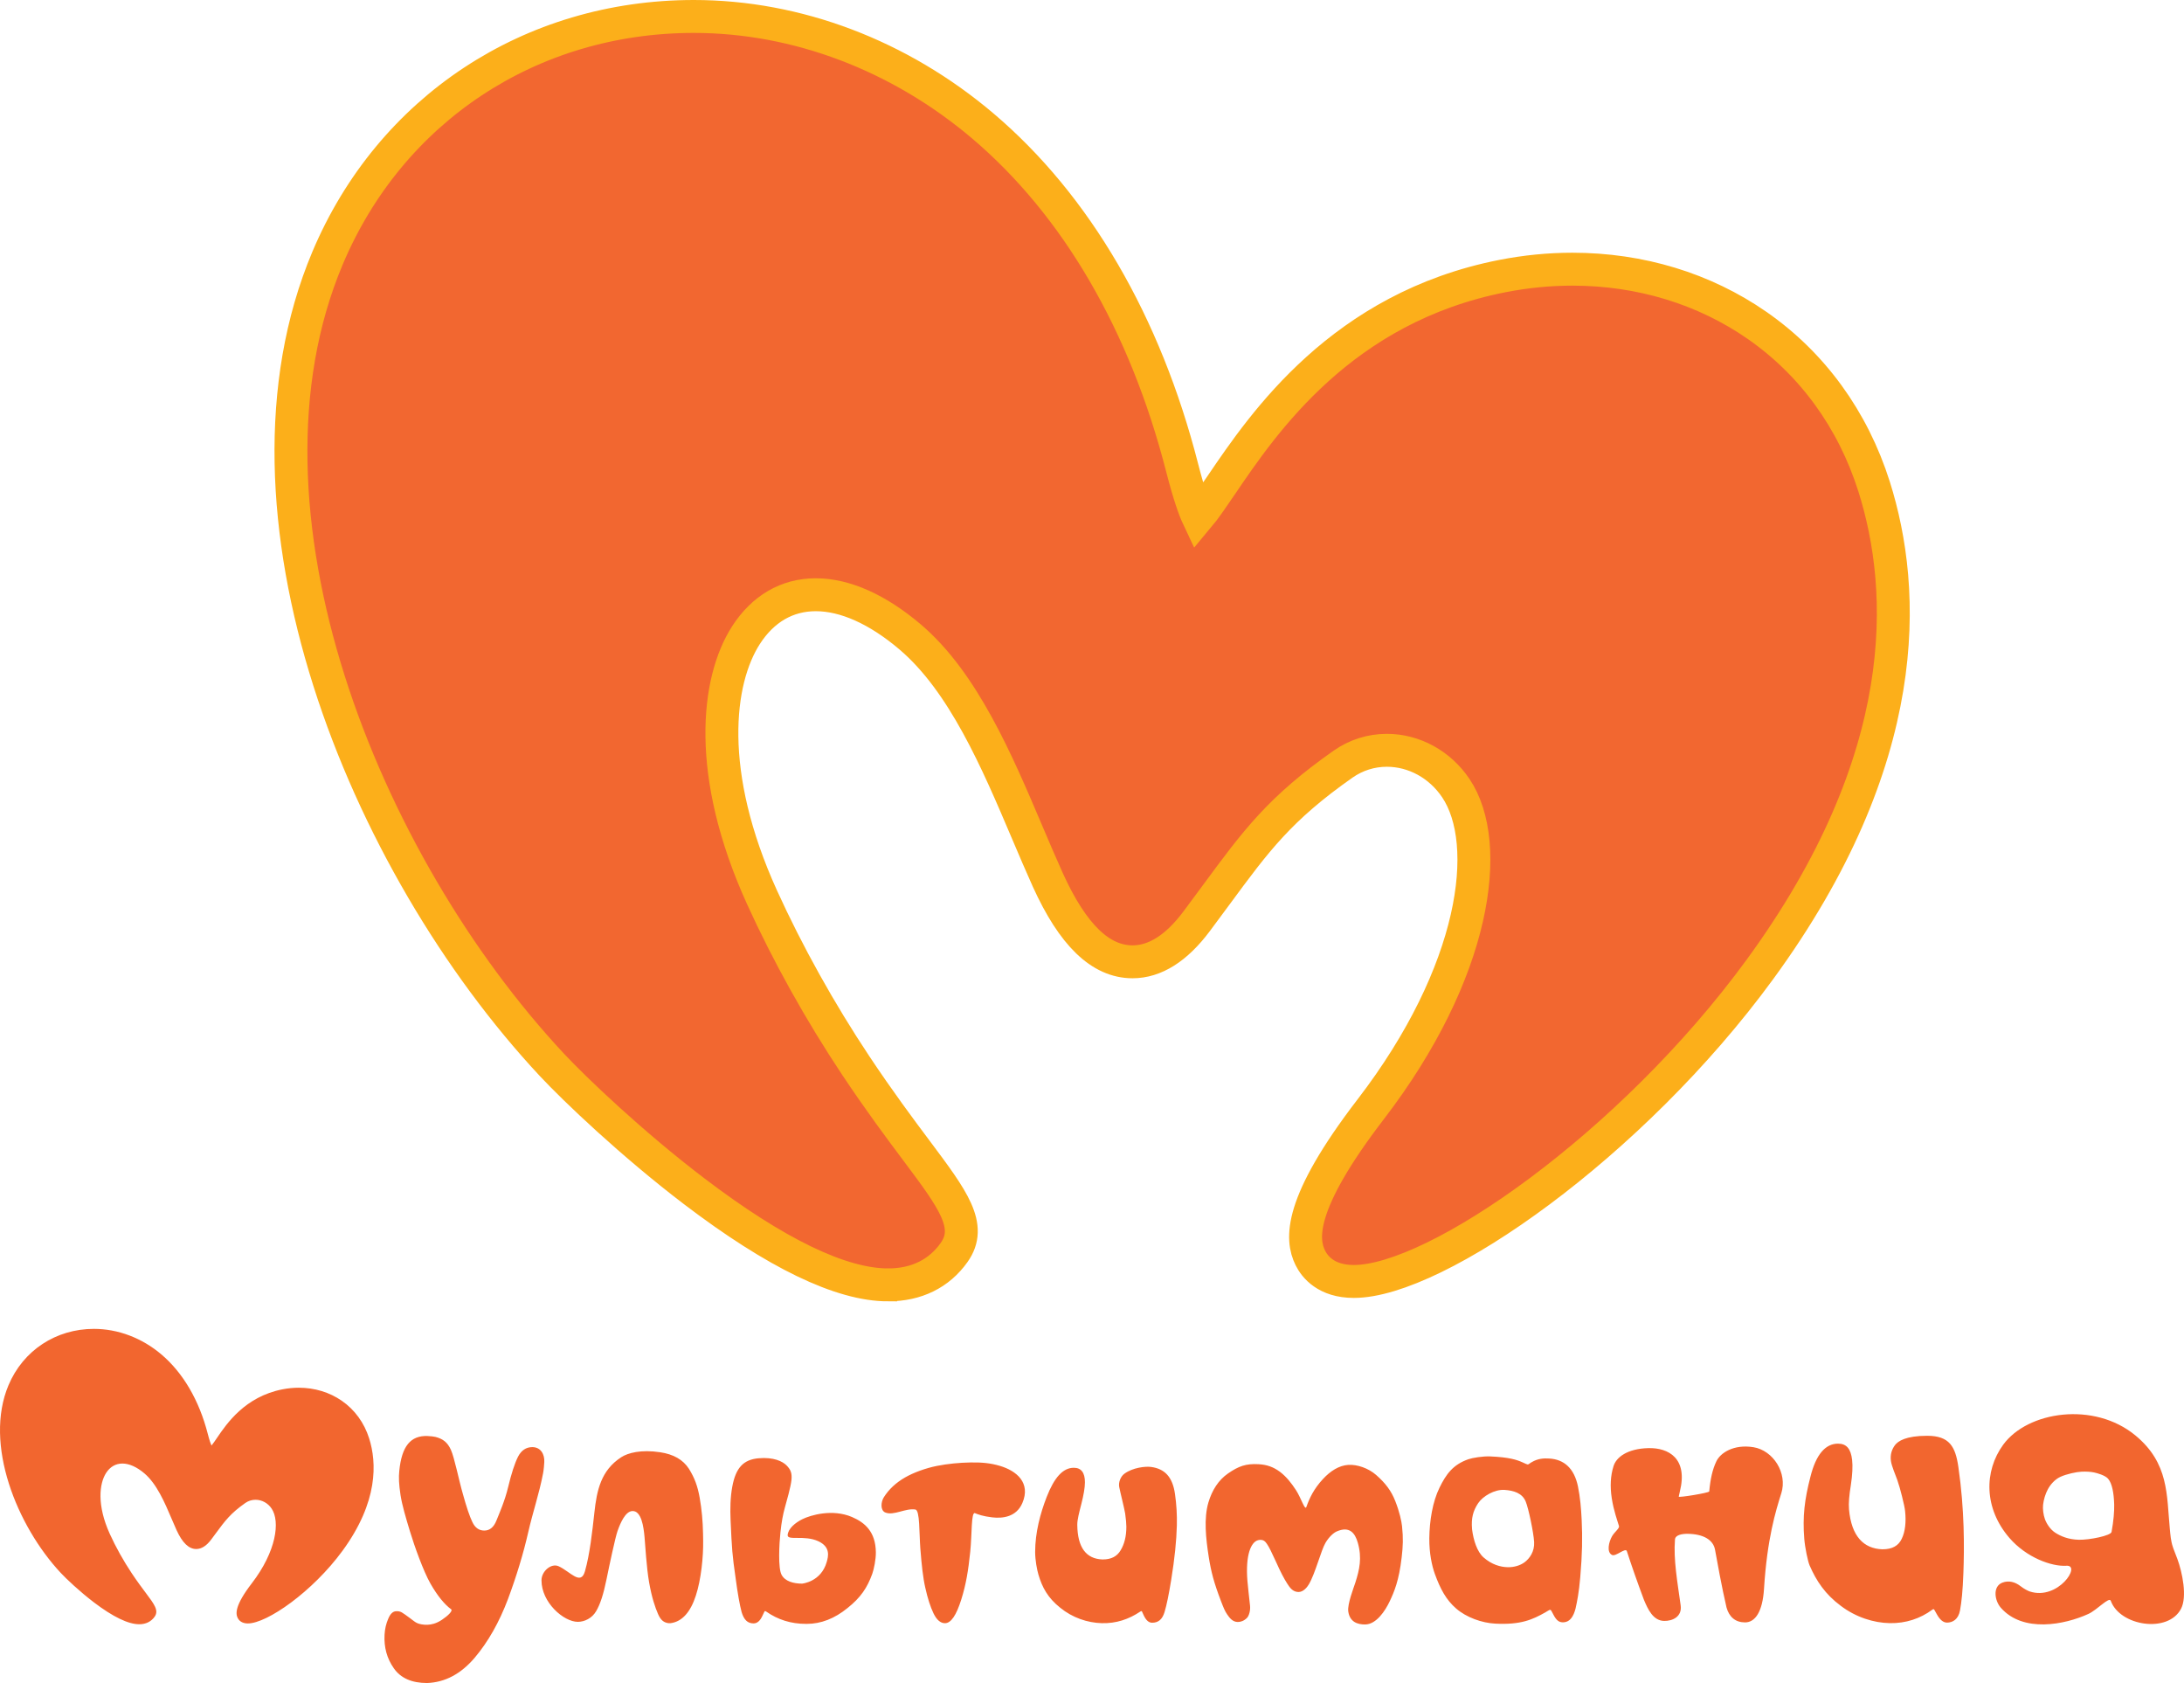 <?xml version="1.0" encoding="UTF-8"?>
<!-- Generator: Adobe Illustrator 16.0.0, SVG Export Plug-In . SVG Version: 6.00 Build 0)  -->
<svg id="Layer_1" width="1024" height="788.89" enable-background="new 0 0 419.63 68.027" version="1.1" viewBox="0 0 1024 788.89" xml:space="preserve" xmlns="http://www.w3.org/2000/svg" xmlns:cc="http://creativecommons.org/ns#" xmlns:dc="http://purl.org/dc/elements/1.1/" xmlns:rdf="http://www.w3.org/1999/02/22-rdf-syntax-ns#"><path id="path2" d="m65.289 761.35c-5.151 0-12.296-3.448-21.233-10.239-6.733-5.122-12.989-11.064-15.552-13.804-20.581-22.038-36.167-60.374-24.512-88.015 6.867-16.281 22.214-26.396 40.049-26.396 11.276 0 22.502 4.248 31.609 11.962 10.205 8.651 17.736 21.54 21.774 37.28 0.786 3.053 1.367 4.627 1.747 5.437 0.713-0.844 1.706-2.306 2.548-3.546 4.6-6.764 13.158-19.358 30.74-22.799 2.535-0.495 5.1-0.749 7.631-0.749 7.421 0 14.397 2.118 20.183 6.13 6.054 4.195 10.481 10.281 12.802 17.592 3.597 11.354 4.351 29.715-12.499 52.734-14.029 19.166-35.374 34.037-44.376 34.037h-2e-3c-3.036 0-4.283-1.618-4.758-2.579-0.981-1.996-1.367-5.847 6.601-16.211 11.513-14.973 13.402-28.966 9.314-35.049-1.737-2.589-4.561-4.136-7.55-4.136-1.72 0-3.37 0.522-4.776 1.506-6.938 4.861-9.544 8.397-13.858 14.251-0.676 0.918-1.389 1.886-2.162 2.914-2.199 2.933-4.551 4.419-6.999 4.419-3.502 0-6.53-2.923-9.261-8.929-0.754-1.664-1.491-3.402-2.274-5.234-3.265-7.675-6.965-16.367-12.794-21.308-3.543-3.004-7.104-4.595-10.303-4.595-3.136 0-5.776 1.53-7.636 4.419-3.189 4.961-4.405 15.081 1.754 28.602 2.806 6.162 6.347 12.506 10.237 18.351 2.606 3.909 4.873 6.935 6.696 9.366 3.948 5.271 6.123 8.17 4.073 11.057-1.64 2.316-4.136 3.536-7.213 3.536zm157.21 15.779c6.315-7.443 11.547-16.65 15.691-27.626 4.034-10.857 7.182-21.235 9.449-31.155 2.26-9.915 5.137-18.026 6.986-27.743 0 0 0.371-1.664 0.571-5.276 0.198-3.595-1.618-7.003-5.608-7.003-2.916 0-5.154 1.496-6.711 4.502-1.557 3.102-3.104 7.86-4.639 14.271-1.532 6.413-4.195 12.436-5.439 15.532-1.249 3.209-3.167 4.807-5.739 4.807-2.491 0-4.366-1.347-5.608-4.046-1.254-2.577-2.736-6.965-4.446-13.172-1.813-6.208-3.907-16.896-5.593-20.627-1.613-3.563-3.797-5.181-7.274-6.057-0.512-0.129-2.296-0.39-3.824-0.429-7.745-0.2-11.957 4.673-13.114 16.394-0.295 2.997-0.212 6.057 0.595 11.33 0.725 4.705 2.496 10.644 4.434 17.038 2.064 6.808 6.23 18.485 9.558 24.366 3.355 5.879 6.647 9.827 9.707 12.072 0.983 0.722-1.459 3.062-4.295 4.959-2.801 1.877-5.095 2.235-6.694 2.323-1.896 0.105-4.051-0.342-4.89-0.774-0.954-0.395-1.859-1.193-3.57-2.457-1.54-1.137-2.955-2.174-3.692-2.577-0.642-0.327-1.493-0.671-2.887-0.512-1.403 0.159-2.575 1.376-3.453 3.546-0.993 2.267-1.564 4.754-1.713 7.457-0.32 5.876 1.115 11.098 4.309 15.669 3.211 4.641 8.419 6.96 15.618 6.96 8.395-0.303 15.818-4.224 22.27-11.769zm39.42-42.965c-3.443-1.579-8.028 2.318-8.033 6.574-0.019 10.439 10.425 19.483 17.048 19.483 3.119 0 6.659-1.701 8.556-4.968 1.906-3.177 3.458-7.963 4.861-14.864 1.354-6.662 4.141-19.768 5.183-22.719 1.34-3.804 3.673-9.236 6.952-9.385 4.241-0.19 5.288 7.357 5.72 12.252 0.334 3.768 0.935 14.317 2.13 21.125 1.269 7.221 2.816 11.716 4.195 14.888 1.24 2.875 2.733 4.024 4.893 4.285 0.278 0.032 0.861 0.029 1.071 0 5.427-0.756 9.288-5.298 11.752-12.875 2.462-7.472 3.572-18.329 3.441-25.806l-0.056-3.37c-0.102-5.752-0.627-11.337-1.579-16.76-0.961-5.425-2.369-9.253-5.039-13.553-2.799-4.3-7.218-6.794-13.46-7.743-8.953-1.362-15.137 0.283-18.282 2.33-9.558 6.21-11.457 15.608-12.589 25.959-0.976 8.907-2.157 19.603-4.427 27.524-1.967 6.855-6.85 0.134-12.335-2.379zm304.78-4.607c1.14 7.328 2.521 12.423 5.769 20.925 1.186 3.094 1.811 4.658 2.906 6.257 1.137 1.657 2.548 3.504 4.91 3.548 1.425 0.027 2.967-0.52 4.348-1.881 1.022-1.008 1.698-3.565 1.464-5.771-0.447-4.117-1.027-9.134-1.232-11.679-0.969-12.13 1.703-18.248 5.083-19.034 0.171-0.063 0.869-0.161 1.169-0.142 1.266 0.088 1.923 0.473 2.884 1.886 1.147 1.681 2.094 3.692 4.309 8.495 2.133 4.8 3.753 7.811 5.105 9.942 1.225 1.93 2.621 4.073 5.334 4.131 2.445 0.051 4.273-2.479 4.951-3.636 2.999-5.083 5.705-15.932 7.777-19.427 1.642-2.762 3.734-4.658 5.266-5.33 5.993-2.623 8.595 0.756 9.89 5.317 2.023 7.128 0.798 12.533-1.142 18.617-0.813 2.543-3.812 10.125-3.338 13.546 0.674 4.849 4.19 6.171 7.955 6.128 5.183-0.056 9.368-6.364 11.498-10.901 2.074-4.419 4.314-9.546 5.591-20.576 0.613-5.293 0.771-8.917 0.171-14.561-0.254-2.345-1.123-6.589-3.187-11.833-1.874-4.754-4.558-8.36-8.97-12.216-3.695-3.231-8.922-4.971-13.031-4.715-4.348 0.273-8.358 2.821-11.867 6.603-4.344 4.678-6.325 8.948-7.845 13.219-0.725 1.528-2.457-4.375-4.837-8.009-2.079-3.167-4.339-6.125-7.428-8.504-3.067-2.291-6.144-3.414-10.1-3.629-5.913-0.322-9.3 0.869-14.319 4.334-4.478 3.092-7.477 7.801-9.192 13.543-2.245 7.535-1.188 17.026 0.107 25.352zm-135.17-3.524c0.583 7.443 1.218 13.509 2.335 18.314 1.086 4.885 2.369 8.861 3.843 11.935 1.493 3.058 3.282 4.578 5.359 4.578 2.843 0 5.33-3.768 7.614-11.008 2.299-7.296 3.311-13.665 4.231-22.465 0.854-8.143 0.383-18.868 2.213-18.109 1.474 0.61 3.763 1.467 8.099 1.974 4.966 0.583 11.352-0.217 14.131-6.73 4.058-9.514-2.767-15.117-10.544-17.414-4.28-1.264-8.224-1.676-13.673-1.598-5.403 0.088-10.825 0.627-15.84 1.618-5.188 1.025-10.92 3.097-14.939 5.41-4.309 2.484-7.606 5.569-9.944 9.263-1.459 2.306-1.691 6.203 0.671 7.167 3.992 1.628 9.468-2.15 14.114-1.396 2.145 0.349 1.747 11.013 2.328 18.46zm403.65-26.064c-2.621 8.338-6.63 21.269-8.097 44.786-0.671 10.696-4.109 15.764-8.941 15.727-4.527-0.029-7.401-2.591-8.631-6.96-2.145-9.102-4.556-22.421-5.386-27.07-0.83-4.646-5.395-7.379-12.772-7.494-2.54-0.039-5.844 0.454-6.02 2.667-0.739 9.519 1.135 19.768 2.67 30.886 0.735 5.334-3.851 7.335-7.701 7.282-5.295-0.073-7.706-5.608-9.495-9.82-3.111-8.319-5.615-15.459-8.036-22.877-0.566-1.864-5.166 2.648-6.93 1.794-2.689-1.306-1.52-6.149-0.015-8.787 1.14-1.996 3.585-3.709 3.26-4.778-0.786-2.616-2.489-7.245-3.38-12.96-0.9-5.72-0.561-10.747 0.786-15.029 1.264-4.307 6.562-8.29 16.333-8.543 9.551-0.246 18.692 4.844 14.781 20.408-0.01 0.042-0.229 1.191-0.51 2.33-0.144 0.578 14.192-1.759 14.302-2.44 0.534-5.849 1.506-10.208 3.275-13.966 1.835-4.08 8.192-8.263 17.443-6.767 9.246 1.501 16.062 12.091 13.065 21.611zm-299.58 55.779c0.244 0.551 0.464 1.042 0.7 1.528 1.069 2.204 2.289 3.358 3.887 3.358 2.767 0 4.729-1.391 5.82-4.968 0.981-3.211 2.008-8.246 3.121-15.088 1.623-9.905 2.482-18.468 2.653-25.488 0.129-5.076-0.171-9.905-0.869-14.8-1.149-8.082-4.846-11.777-11.135-12.67-2.667-0.378-8.636 0.266-12.577 3.16-1.852 1.359-2.843 4.107-2.438 6.242 0.444 2.323 2.362 9.849 2.777 12.365 0.386 2.633 0.569 4.89 0.569 6.242 0 4.551-0.932 8.194-2.721 11.108-1.662 2.823-4.422 4.234-8.28 4.234h-0.29c-7.399-0.286-11.596-5.381-11.718-16.184-0.027-2.418 0.852-5.686 1.921-9.888 1.018-3.997 1.664-7.528 1.664-10.066 0-4.556-1.738-6.828-5.21-6.828-5.134 0-9.2 4.629-12.726 13.69-3.014 7.743-5.405 16.738-5.405 25.774 0 3.841 0.869 8.321 1.525 10.564 1.752 6.001 4.392 10.93 10.225 15.576 5.715 4.673 12.731 7.043 19.437 7.233 6.808 0.198 12.758-1.833 18.141-5.454 0.586-0.39 0.691-0.19 0.93 0.361zm371.53-0.832c0.344 0.642 0.659 1.218 1 1.776 1.43 2.594 3.05 3.943 4.88 3.89 2.535-0.078 5.19-1.459 5.981-5.754 0.691-3.734 1.276-9.061 1.576-17.487 0.425-11.782 0.586-29.6-2.369-49.827-1.386-9.441-4.151-14.507-14.627-14.507-9.961 0-13.646 2.484-15.1 4.402-1.476 2.006-2.284 4.407-1.881 7.421 0.32 2.367 2.201 6.647 2.96 8.814 0.866 2.496 1.51 4.819 2.24 7.748 0.839 3.375 1.276 5.356 1.445 6.928 0.534 5.024 0.076 9.602-1.576 12.982-1.525 3.27-4.495 4.905-8.89 4.905h-0.334c-8.48-0.332-14.385-5.937-15.496-18.753-0.244-2.799 0.085-6.623 0.881-11.459 0.72-4.834 0.91-8.724 0.576-11.664-0.6-5.273-2.655-7.638-6.62-7.638-5.857 0-10.322 5.017-12.941 15.593-2.736 10.578-3.712 18.526-2.87 29.007 0.325 4.078 1.645 10.5 2.506 12.497 3.126 7.211 7.301 13.504 14.571 18.892 7.14 5.412 15.486 8.011 22.997 8.148 7.516 0.139 14.307-2.126 19.976-6.318 0.625-0.466 0.769-0.232 1.115 0.405zm113.78-24.146c2.301 6.279 4.676 17.658 1.691 23.343-6.125 11.652-28.673 8.019-32.924-3.743-0.749-2.086-6.362 4.241-10.51 6.144-11.062 5.066-30.679 8.983-41.069-2.928-2.916-3.346-3.89-9.971 0.749-11.745 2.979-1.14 5.962-0.342 8.592 1.711 1.63 1.266 3.465 2.182 4.305 2.452 13.236 4.273 24.293-12.545 17.143-12.074-6.92 0.454-18.773-3.826-26.752-13.055-11.947-13.834-11.962-31.25-2.899-43.683 11.452-15.715 42.57-20.391 61.992-4.346 15.776 13.031 14.607 27.931 16.132 43.79 0.271 2.767 0.466 5.681 1.41 8.438 0.156 0.449 0.239 0.71 0.281 0.842 0.625 1.62 1.245 3.236 1.859 4.854zm-46.211-9.024c5.024 0.115 15.017-1.933 15.337-3.668 0.93-4.988 1.325-9.729 1.23-12.899-0.144-5.122-0.925-9.89-2.911-12.106-1.42-1.576-5.066-2.575-6.586-2.894-1.52-0.317-3.631-0.456-5.905-0.339-2.269 0.112-6.955 1.071-9.881 2.44-2.665 1.249-4.715 3.726-5.847 5.864-1.135 2.14-1.925 4.695-2.211 7.25-0.205 1.864 0.12 4.58 0.849 6.642 0.735 2.057 2.484 4.9 4.937 6.452 2.443 1.554 5.964 3.143 10.988 3.258zm-616.45 34.022c-0.264 0.588-0.5 1.113-0.771 1.623-1.093 2.377-2.474 3.56-4.134 3.56-2.875 0-4.541-1.754-5.613-5.266-0.915-3.412-1.859-8.746-2.831-15.996-1.554-10.766-1.767-13.783-2.35-27.026-0.234-5.369-0.142-10.779 0.798-15.83 1.662-8.939 5.293-12.66 12.318-13.285 7.028-0.63 11.247 1.435 13.124 3.343 1.872 1.911 2.621 3.516 2.304 6.786-0.315 3.268-2.313 10.193-3.128 13.121-0.813 2.931-1.496 6.323-2.05 11.528-0.554 5.203-1.201 16.816 0.578 19.91 1.65 2.994 5.542 4.07 9.549 4.07 0.102 0 8.934-0.793 11.591-10.181 0.703-2.477 1.938-7.013-4.024-9.727-6.511-2.965-14.468-0.142-14.3-2.828 0.188-3.053 3.599-5.84 6.886-7.467 3.887-1.923 14.134-4.939 23.29-1.018 6.076 2.601 11.054 6.942 11.176 16.516 0.044 3.394-0.932 8.028-1.667 10.066-2.365 6.564-5.417 11.149-11.613 16.076-6.069 4.954-12.44 7.428-19.107 7.428h-0.337c-7.082 0-13.212-1.945-18.707-5.783-0.603-0.417-0.717-0.205-0.983 0.378zm316.68-58.42c-3.241 6.601-4.68 15.513-4.773 23.697-0.071 7.003 1.249 12.994 2.575 16.66 2.626 7.218 5.334 12.201 9.983 16.252 4.871 4.239 12.145 6.777 18.336 7.099 12.155 0.63 17.545-1.942 23.485-5.264 1.82-1.018 2.321-1.801 2.936-0.571 1.935 3.836 2.989 5.4 5.757 5.21 2.955-0.207 4.556-2.86 5.476-6.357 0.759-3.389 1.611-7.545 2.225-14.764 0.94-11.047 1.071-18.431 0.666-26.882-0.261-5.354-0.705-10.657-1.745-15.705-1.774-8.546-6.572-12.65-13.431-13.055-2.56-0.154-5.261-0.051-8.207 1.676-0.425 0.246-0.866 0.508-1.281 0.842-0.581 0.461-0.815 0.3-2.955-0.678-2.696-1.235-6.325-2.457-15.354-2.833-3.292-0.137-8.182 0.639-10.147 1.325-7.243 2.523-10.461 7.05-13.546 13.348zm30.552 1.025c4.273 0.305 8.248 1.484 9.878 5.476 1.315 3.197 3.68 14.461 3.941 18.939 0.261 4.546-2.187 7.743-4.375 9.422-2.206 1.681-5.215 2.428-7.836 2.399-3.536-0.037-7.672-1.22-11.494-4.583-3.06-2.694-4.734-8.075-5.383-13.102-0.01-0.127-0.024-0.251-0.029-0.376-0.398-4.905 0.454-8.312 2.875-11.945 2.191-3.28 7.699-6.564 12.423-6.23z" fill="#f2662f" stroke-width="2.44"/><path id="path2-3" d="m416.42 602.28c-22.097 0-52.736-14.808-91.056-43.972-28.876-21.994-55.715-47.511-66.701-59.284-88.273-94.63-155.11-259.26-105.12-377.96 29.447-69.921 95.258-113.35 171.76-113.35 48.359 0 96.503 18.239 135.56 51.368 43.766 37.152 76.062 92.501 93.386 160.09 3.369 13.111 5.859 19.875 7.494 23.341 3.055-3.626 7.309-9.906 10.925-15.22 19.731-29.045 56.429-83.129 131.83-97.902 10.868-2.129 21.87-3.215 32.723-3.215 31.823 0 61.748 9.104 86.565 26.319 25.97 18.018 44.954 44.147 54.902 75.553 15.42 48.755 18.661 127.61-53.606 226.46-60.159 82.296-151.71 146.16-190.31 146.16h-0.01c-13.018 0-18.373-6.954-20.409-11.079-4.213-8.574-5.859-25.105 28.31-69.617 49.378-64.299 57.474-124.38 39.944-150.51-7.448-11.11-19.556-17.766-32.373-17.766-7.376 0-14.453 2.253-20.481 6.465-29.76 20.872-40.927 36.056-59.438 61.192-2.896 3.94-5.961 8.101-9.274 12.514-9.428 12.596-19.514 18.969-30.018 18.969-15.014 0-28.001-12.55-39.718-38.345-3.23-7.144-6.399-14.602-9.752-22.482-14.001-32.944-29.863-70.286-54.871-91.498-15.199-12.905-30.465-19.736-44.183-19.736-13.45 0-24.771 6.573-32.754 18.974-13.677 21.31-18.882 64.762 7.525 122.82 12.036 26.463 27.219 53.703 43.905 78.799 11.177 16.788 20.898 29.786 28.716 40.227 16.932 22.626 26.252 35.084 17.467 47.475-7.036 9.963-17.74 15.204-30.938 15.204z" fill="#f26730" stroke="#fcaf1a" stroke-miterlimit="10" stroke-width="15.431"/></svg>
